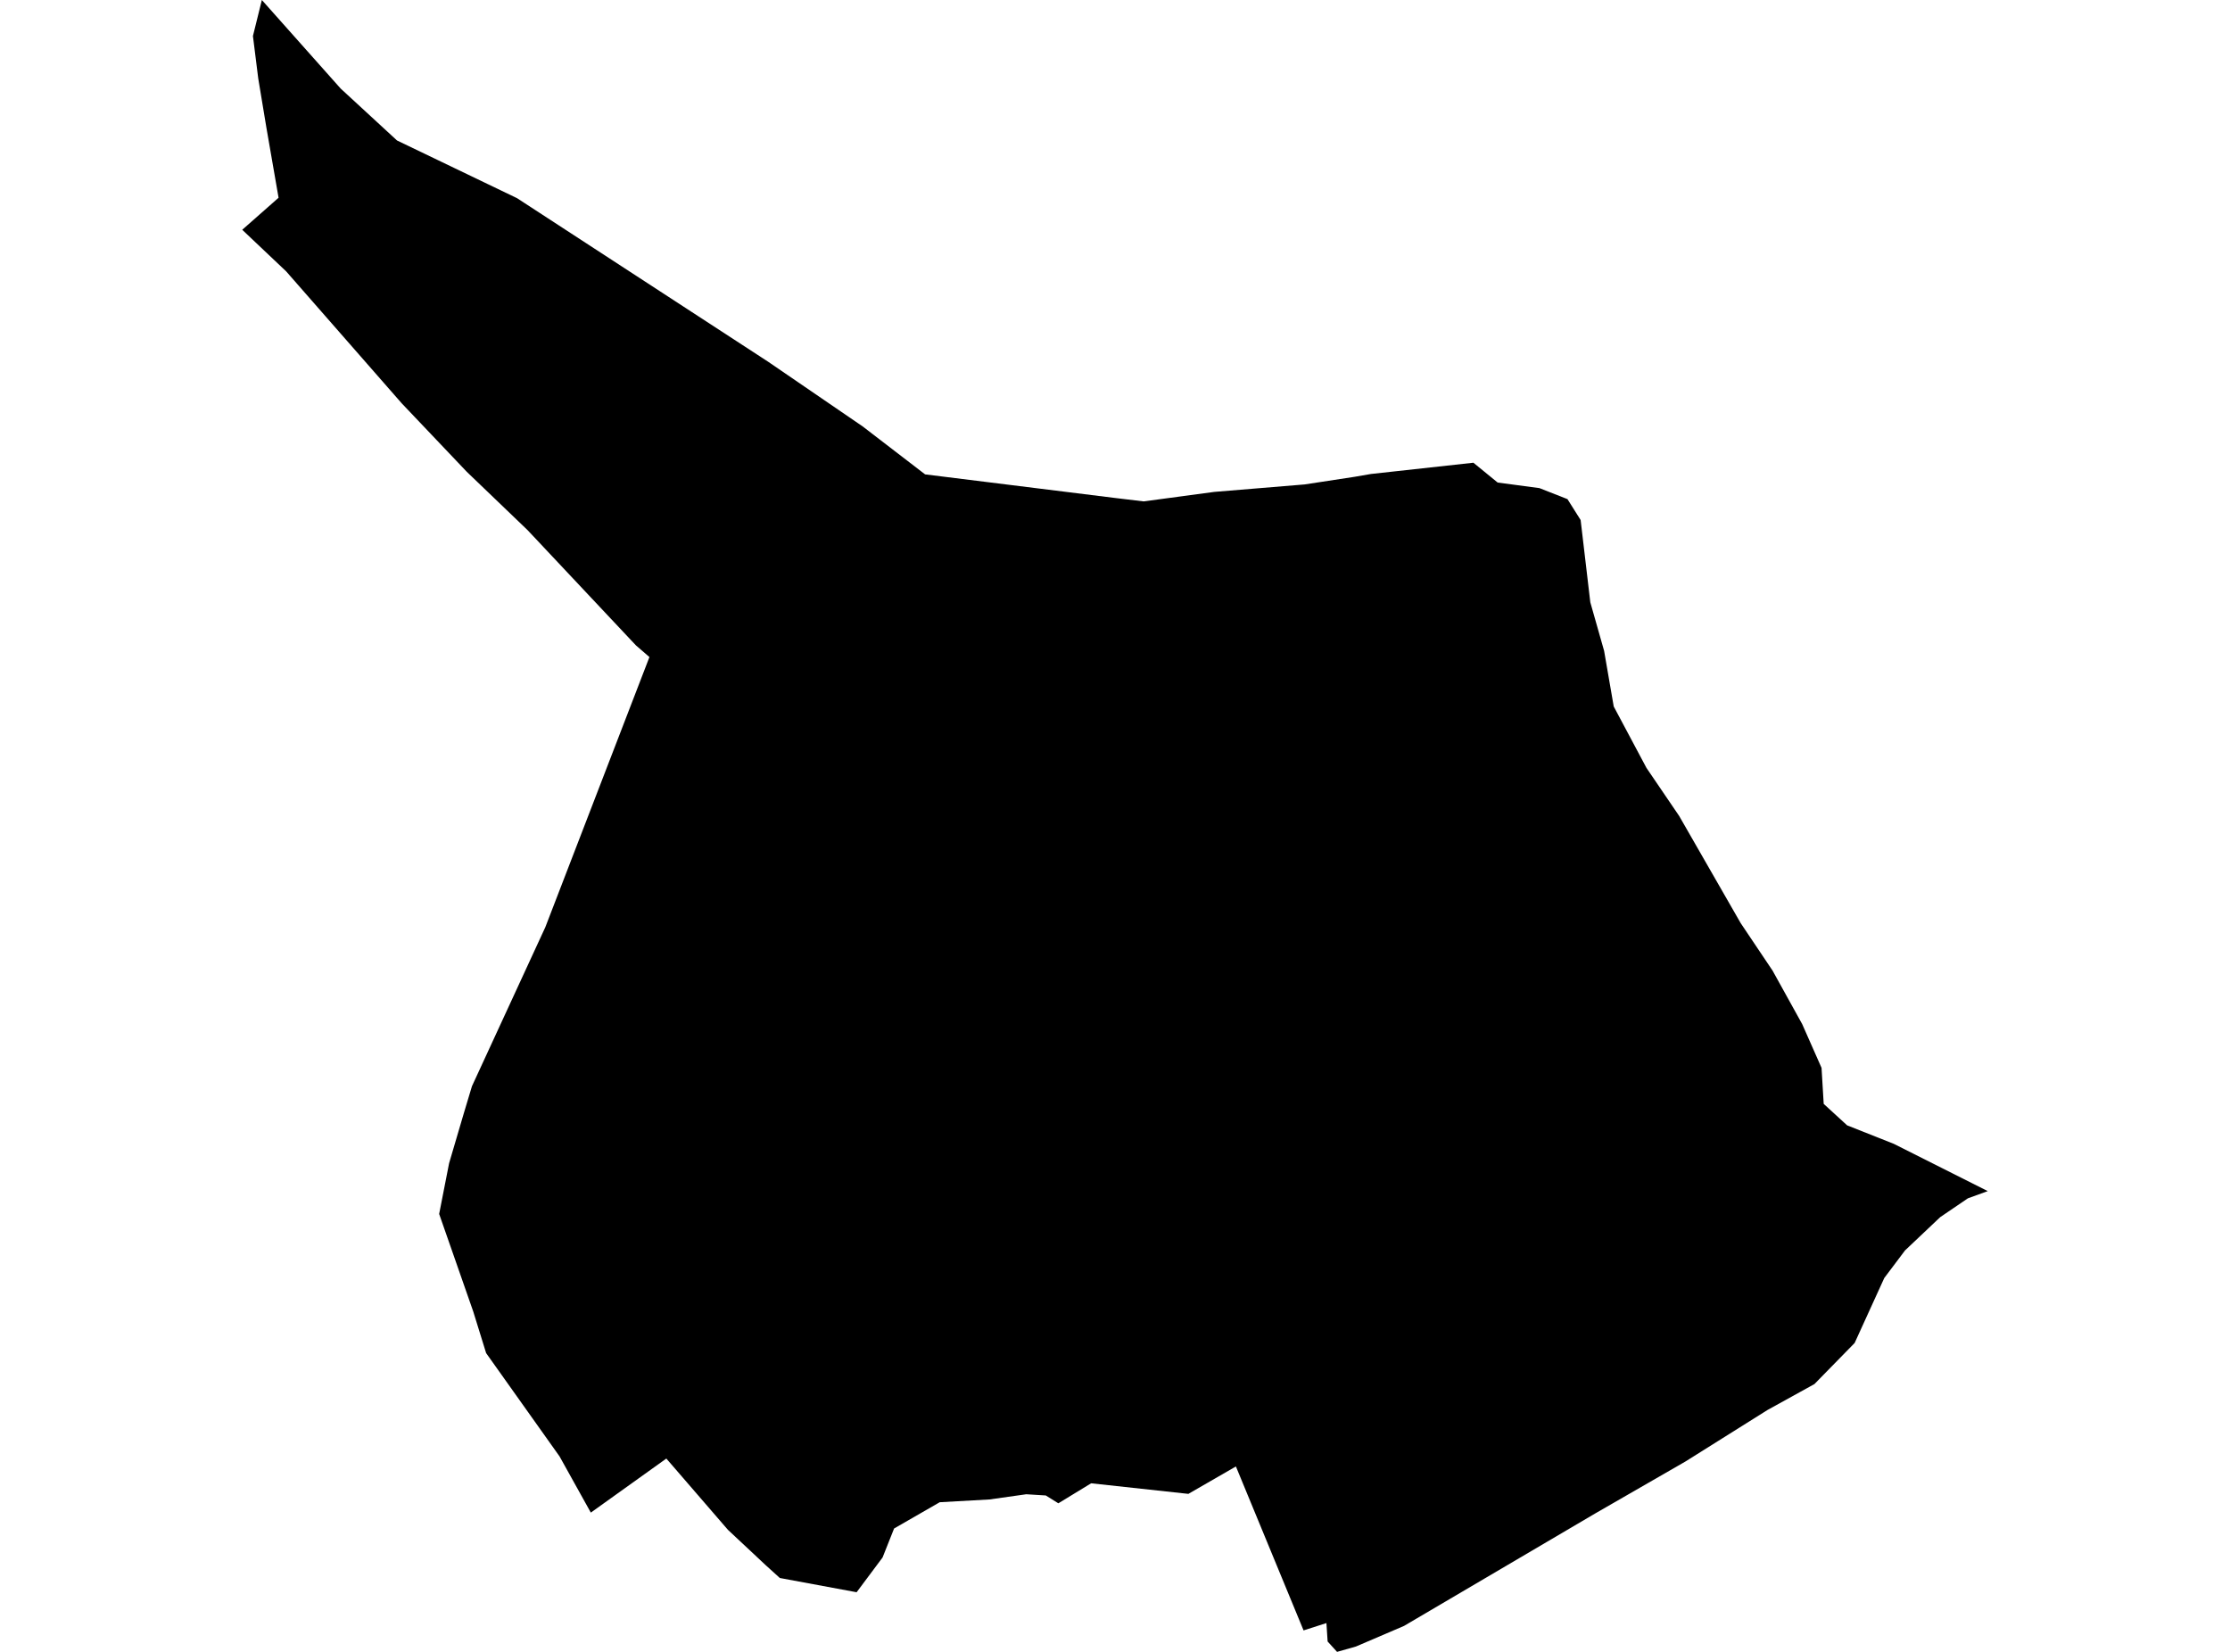 <?xml version='1.0'?>
<svg  baseProfile = 'tiny' width = '540' height = '400' stroke-linecap = 'round' stroke-linejoin = 'round' version='1.1' xmlns='http://www.w3.org/2000/svg'>
<path id='4709901001' title='4709901001'  d='M 356.787 112.048 362.658 116.845 372.774 118.194 379.565 120.861 382.753 125.92 385.098 145.846 388.44 157.603 390.769 171.076 398.694 185.944 406.619 197.594 421.517 223.544 429.243 235.055 436.401 247.977 441.091 258.584 441.613 267.305 447.284 272.502 458.581 276.977 481.343 288.427 476.53 290.175 469.831 294.727 461.309 302.79 456.281 309.473 449.108 325.199 439.375 335.147 428.001 341.432 421.165 345.723 408.121 353.909 386.294 366.478 339.988 393.716 328.323 398.712 323.771 400 321.487 397.486 321.196 393.026 315.662 394.804 299.277 355.104 287.765 361.741 264.221 359.181 256.281 364.025 253.231 362.124 248.51 361.833 239.635 363.09 227.557 363.765 216.505 370.126 213.716 377.146 207.431 385.561 188.838 382.112 185.374 378.97 176.269 370.448 161.355 353.188 143.069 366.278 135.497 352.667 117.716 327.652 114.605 317.612 106.343 293.961 108.749 281.683 112.275 269.712 114.283 263.029 132.048 224.525 157.262 159.105 153.998 156.284 127.756 128.372 113.041 114.255 97.269 97.655 69.295 65.711 58.657 55.641 67.456 47.885 64.513 30.932 62.535 19.007 61.248 8.722 63.409 0 82.492 21.444 96.134 34.013 125.212 47.992 186.018 87.6 208.887 103.25 224.016 114.868 270.031 120.586 276.928 121.413 294.034 119.114 315.923 117.305 328.063 115.451 331.971 114.776 356.787 112.048 Z' />
</svg>